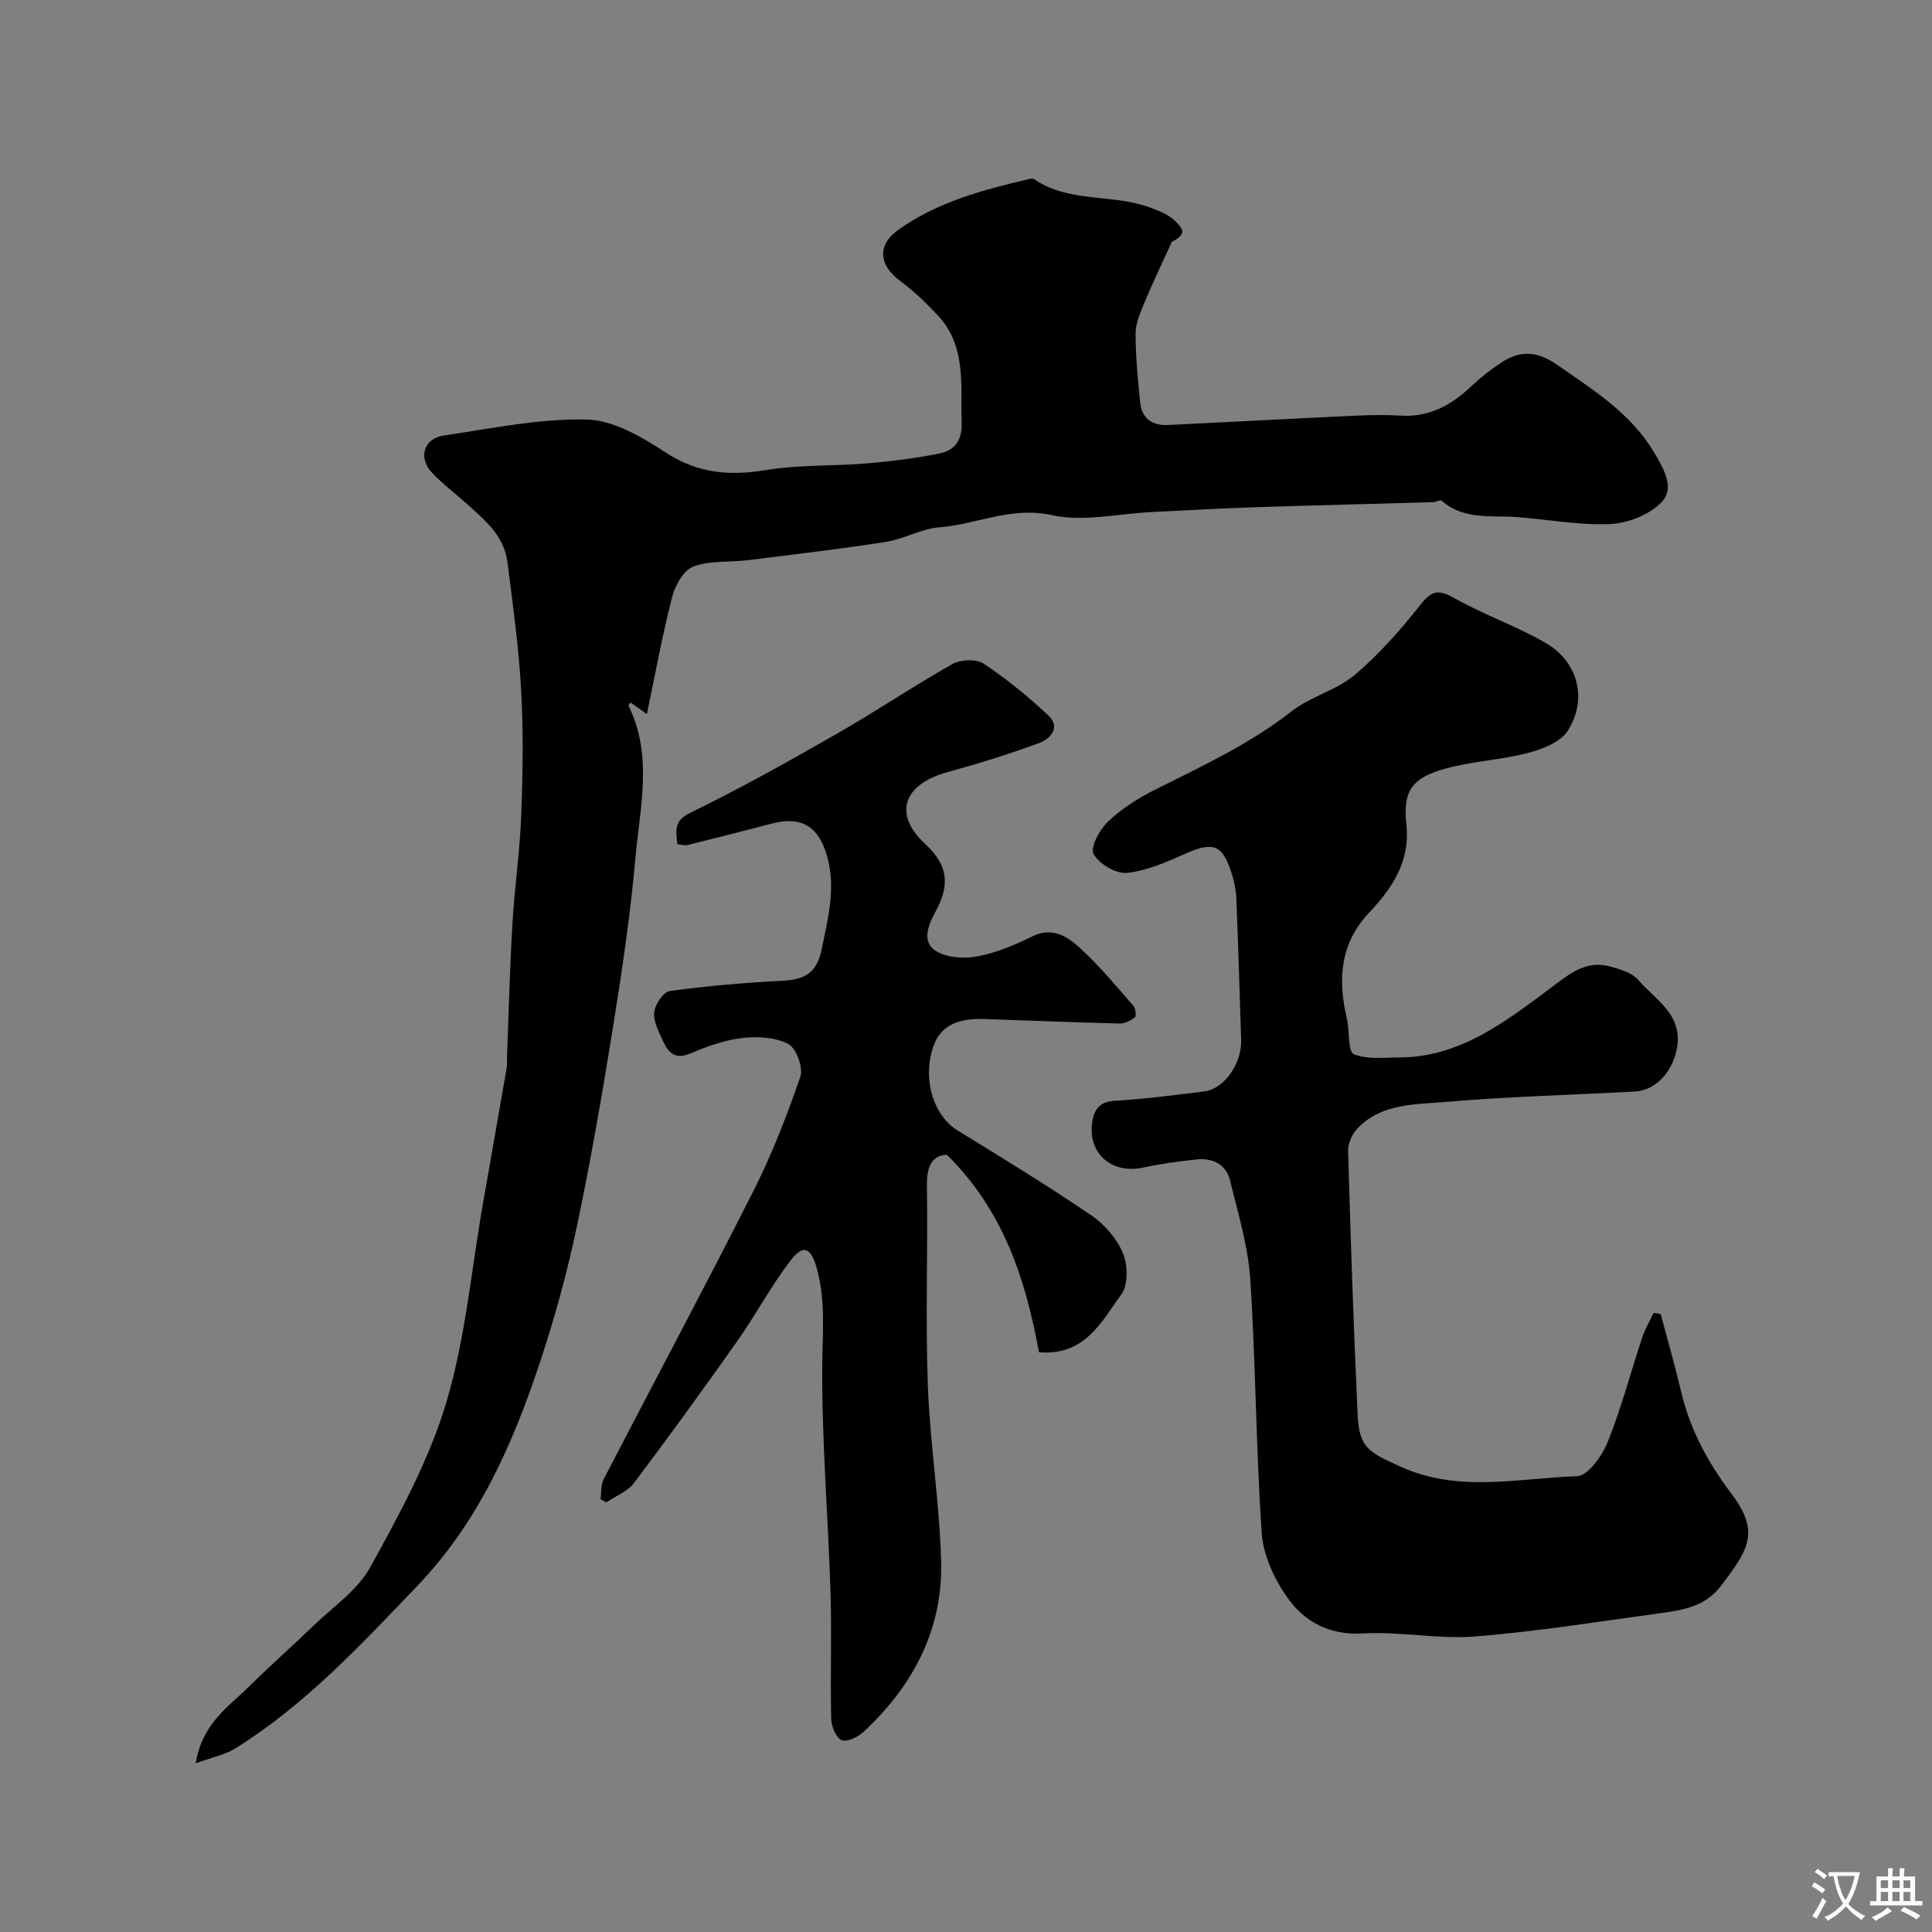 <svg enable-background="new 0 0 400 400" viewBox="0 0 400 400" xmlns="http://www.w3.org/2000/svg"><rect x="0" y="0" width="400" height="400" fill="#808080" stroke="none"/><g fill="#000001"><path d="m40.51 365.07c1.43-8.44 6.91-11.75 11.11-15.94 4.27-4.25 8.81-8.22 13.14-12.41 4.12-3.99 9.27-7.46 11.93-12.29 6.02-10.93 12.14-22.14 15.69-33.99 3.99-13.34 5.2-27.51 7.62-41.32 1.63-9.32 3.28-18.63 4.89-27.95.17-.97.06-1.99.1-2.99.35-8.96.57-17.93 1.1-26.88.45-7.54 1.55-15.05 1.83-22.6.33-8.65.45-17.35-.03-25.98-.49-8.8-1.72-17.57-2.83-26.33-.69-5.51-4.79-8.83-8.61-12.25-2.33-2.08-4.85-3.98-6.99-6.24-2.93-3.09-1.77-7.12 2.43-7.73 9.86-1.45 19.8-3.55 29.66-3.31 5.59.14 11.5 3.73 16.49 6.96 6.63 4.29 13.19 4.71 20.66 3.49 6.81-1.11 13.84-.79 20.75-1.37 5.03-.42 10.08-1.06 15.03-2.05 3.08-.62 4.74-2.61 4.62-6.3-.25-7.87 1.07-16.02-5.1-22.47-2.36-2.46-4.82-4.9-7.56-6.9-4.52-3.31-4.91-7.46-.43-10.65 8.12-5.79 17.57-8.28 27.1-10.51.31-.07.75-.13.98.02 7.27 5 16.25 2.99 24.03 5.89 1.51.56 3.08 1.15 4.36 2.09 1.04.76 2.53 2.32 2.3 3.08-.33 1.11-2.01 1.82-2.17 1.95-2.15 4.72-4.02 8.59-5.66 12.55-.85 2.05-1.84 4.27-1.84 6.42 0 4.76.47 9.54.95 14.29.34 3.36 2.58 4.8 5.81 4.64 12.87-.62 25.73-1.32 38.6-1.92 3.16-.15 6.34-.22 9.49-.02 5.87.37 10.44-2.1 14.55-5.99 1.9-1.8 3.98-3.44 6.16-4.89 3.9-2.6 7.38-2.65 11.67.33 7.55 5.26 15.25 9.98 20.17 18.24 2.1 3.53 4.25 7.39 1.47 10.26-2.5 2.6-6.98 4.34-10.67 4.5-6.5.29-13.05-1.02-19.59-1.46-5.26-.35-10.75.59-15.23-3.37-.28-.25-1.16.28-1.77.3-12.42.36-24.83.65-37.25 1.06-6.99.23-13.97.65-20.96.98-6.95.33-14.21 2.09-20.77.64-8.39-1.85-15.5 1.92-23.23 2.52-3.75.29-7.31 2.43-11.08 3.02-9.53 1.49-19.12 2.61-28.7 3.8-3.75.46-7.79.02-11.19 1.31-2.01.76-3.77 3.92-4.39 6.33-2.02 7.86-3.47 15.87-5.22 24.21-1.3-.93-2.32-1.65-3.37-2.4-.17.26-.49.56-.43.67 5.08 10.29 2.37 21.02 1.43 31.51-1.04 11.69-2.76 23.34-4.63 34.94-2.22 13.84-4.61 27.66-7.5 41.38-1.97 9.37-4.51 18.67-7.52 27.76-5.66 17.08-12.72 33.31-25.57 46.71-11.7 12.21-23.15 24.56-37.62 33.58-2.02 1.28-4.56 1.75-8.21 3.08z"/><path d="m343.83 272.07c1.41 5.32 2.95 10.61 4.21 15.97 1.86 7.91 5.53 14.72 10.45 21.24 6.06 8.02 3.38 11.68-2.13 18.99-3.26 4.32-7.78 5.06-12.45 5.7-12.81 1.74-25.6 3.81-38.47 4.84-7.69.62-15.55-1.07-23.27-.62-6.99.4-12.13-2.43-15.7-7.52-2.68-3.81-4.93-8.69-5.24-13.24-1.2-17.49-1.23-35.07-2.38-52.57-.45-6.9-2.54-13.71-4.19-20.49-.81-3.32-3.58-4.66-6.88-4.32-3.73.39-7.47.9-11.13 1.69-6.34 1.37-11.35-2.76-10.55-9.18.3-2.45 1.29-4.48 4.67-4.66 6.21-.33 12.4-1.19 18.58-1.94 4.11-.5 7.78-5.78 7.62-10.68-.32-9.75-.6-19.5-1-29.25-.07-1.76-.44-3.56-.98-5.25-1.86-5.87-3.84-6.55-9.31-4.14-3.97 1.75-8.12 3.63-12.34 4.08-2.27.24-5.83-1.87-6.93-3.93-.74-1.38 1.29-5.09 3.04-6.74 2.81-2.65 6.23-4.82 9.7-6.56 9.76-4.89 19.62-9.46 28.33-16.27 3.9-3.05 9.25-4.31 13.01-7.49 5.07-4.29 9.55-9.39 13.68-14.63 2.4-3.05 3.89-2.98 7.06-1.2 6.07 3.42 12.77 5.73 18.8 9.22 6.68 3.87 8.71 11.59 4.59 18.13-1.48 2.35-5.19 3.83-8.16 4.61-5.64 1.48-11.61 1.72-17.22 3.28-6.8 1.89-8.82 4.46-8.07 11.48.84 7.86-2.97 13.28-7.73 18.36-5.94 6.34-6.48 13.62-4.67 21.52.07.32.15.64.2.96.4 2.37.15 6.32 1.32 6.8 2.73 1.12 6.15.69 9.29.68 12.61-.03 21.93-7.28 31.39-14.33 3.57-2.65 7.2-5.89 12.23-4.55 2.12.56 4.66 1.29 5.97 2.82 3.59 4.22 9.49 7.17 7.95 14.53-.92 4.39-4.16 8.33-8.68 8.58-13.03.7-26.09 1.04-39.08 2.15-6.34.54-13.29.26-18.28 5.45-1.11 1.15-2.02 3.12-1.97 4.68.52 18.2 1.13 36.4 1.97 54.59.32 6.92 2.26 7.79 8.9 10.8 12.05 5.47 24.37 2.37 36.54 1.97 2.23-.07 5.17-4.18 6.31-7.01 2.84-7.06 4.78-14.48 7.18-21.73.58-1.76 1.56-3.38 2.35-5.07.48.09.97.17 1.47.25z"/><path d="m140.25 174.79c-.35-2.99-.7-4.87 2.68-6.52 10.35-5.04 20.41-10.68 30.41-16.4 8.06-4.61 15.78-9.83 23.86-14.4 1.69-.95 4.93-1.08 6.44-.08 4.75 3.16 9.24 6.83 13.41 10.74 2.63 2.47.39 4.86-1.9 5.7-6.23 2.3-12.59 4.27-18.99 6.03-9.03 2.48-11.38 8.6-4.62 14.86 5.13 4.74 4.96 8.89 2.04 14.24-1.41 2.58-2.79 6.09.21 7.94 2.27 1.4 5.83 1.64 8.57 1.11 3.93-.75 7.77-2.36 11.39-4.15 4.13-2.03 7.22.03 9.78 2.35 4.02 3.65 7.5 7.9 11.1 12 .47.54.68 2.13.34 2.4-.87.7-2.13 1.33-3.21 1.3-9.26-.23-18.52-.62-27.79-.93-4.72-.16-9.13.77-10.78 5.8-2.29 6.96.22 14.29 5.07 17.27 9.3 5.72 18.62 11.42 27.65 17.55 2.76 1.87 5.31 4.82 6.58 7.85 1.03 2.44 1.11 6.56-.32 8.52-4.08 5.59-7.5 12.8-17.06 11.99-2.76-14.94-7.23-29.18-19.06-40.87-2.76.06-4.2 2.03-4.14 6.19.21 13.83-.31 27.67.19 41.48.44 12.15 2.41 24.25 2.75 36.4.4 14.23-5.85 25.96-16.18 35.51-1.13 1.04-3.51 2.09-4.49 1.57-1.19-.63-2.06-2.9-2.09-4.48-.2-8.66.13-17.33-.14-25.99-.49-15.7-1.82-31.4-1.71-47.1.05-6.88.74-13.63-1.21-20.36-1.18-4.06-2.77-4.75-5.42-1.26-4.03 5.3-7.19 11.26-11.04 16.71-6.96 9.87-14.06 19.66-21.33 29.3-1.33 1.76-3.77 2.67-5.7 3.98-.4-.21-.8-.43-1.21-.64.2-1.39.04-2.97.65-4.14 10.3-19.88 20.87-39.62 30.97-59.6 3.85-7.62 6.97-15.65 9.75-23.73.64-1.86-.84-5.92-2.49-6.78-2.7-1.41-6.41-1.61-9.56-1.24-3.65.43-7.29 1.75-10.71 3.2-3.16 1.34-4.58-.17-5.66-2.55-.86-1.91-2.03-4.04-1.84-5.95.16-1.63 1.9-4.25 3.22-4.43 7.81-1.06 15.69-1.74 23.57-2.14 4.43-.22 6.91-1.75 7.85-6.33 1.38-6.77 3.2-13.43.89-20.32-1.86-5.55-5.38-7.38-11.07-5.9-5.79 1.51-11.6 2.99-17.41 4.43-.58.19-1.27-.04-2.24-.13z"/></g><path d="m377.9 391.2c-.2.3-.4.5-.6.8-.7-.6-1.4-1-2.2-1.5.2-.3.4-.5.5-.8.6.4 1.4.8 2.3 1.5zm-1.8 6.1c-.2-.2-.5-.4-.9-.6.4-.6.8-1.2 1.2-1.9s.7-1.3.9-1.9c.3.3.5.5.8.7-.7 1.3-1.4 2.6-2 3.7zm2.2-9c-.3.3-.5.5-.6.8-.6-.6-1.3-1.1-2-1.5.3-.3.5-.5.6-.7.6.5 1.3.9 2 1.4zm.3.2v-.9h2 4.5c-.3 1.3-.6 2.5-1 3.6s-.9 2.1-1.4 3c.4.5 1 1 1.6 1.4s1.2.8 1.9 1.1c-.3.2-.5.4-.8.8-.4-.3-1-.7-1.6-1.2s-1.2-1.1-1.6-1.6c-.5.6-1.1 1.1-1.7 1.6s-1.4.9-2.1 1.4c-.1-.3-.3-.5-.7-.8.6-.2 1.2-.5 1.9-1s1.4-1.1 2-1.8c-.5-.8-.9-1.6-1.2-2.5s-.6-2-.8-3.2c-.4.1-.7.1-1 .1zm2.5 2.7c.2 1 .7 1.7 1 2.2.3-.5.6-1.1 1-2s.6-1.9.9-3h-3.2-.4c.1.9.3 1.8.7 2.8z" fill="#fafbfa"/><path d="m396.5 388.5v1.5 3.6h1.5v.9c-.4 0-1 0-1.7 0h-7.9c-.5 0-.9 0-1.2 0v-.9h1.3v-3.5c0-.7 0-1.2 0-1.6h2.4c0-.8 0-1.4 0-1.7h1c0 .3-.1.8-.1 1.7h1.5c0-.8 0-1.4 0-1.7h1c0 .3-.1.9-.1 1.7zm-8.2 9.2c-.2-.3-.5-.5-.8-.8.8-.3 1.4-.6 1.9-.9s1-.7 1.4-1.1c.3.3.6.5.9.8-1.6 1-2.8 1.6-3.4 2zm2.6-6.8v-1.6h-1.5v1.6zm0 2.7v-1.9h-1.5v1.9zm2.4-2.7v-1.6h-1.5v1.6zm0 2.7v-1.9h-1.5v1.9zm.2 2 .7-.8c.4.2.9.5 1.6.8s1.3.7 1.8 1c-.3.3-.5.5-.8.8-.4-.3-1.5-1-3.3-1.8zm2-4.7v-1.6h-1.4v1.6zm0 2.7v-1.9h-1.4v1.9z" fill="#fafbfa"/></svg>
